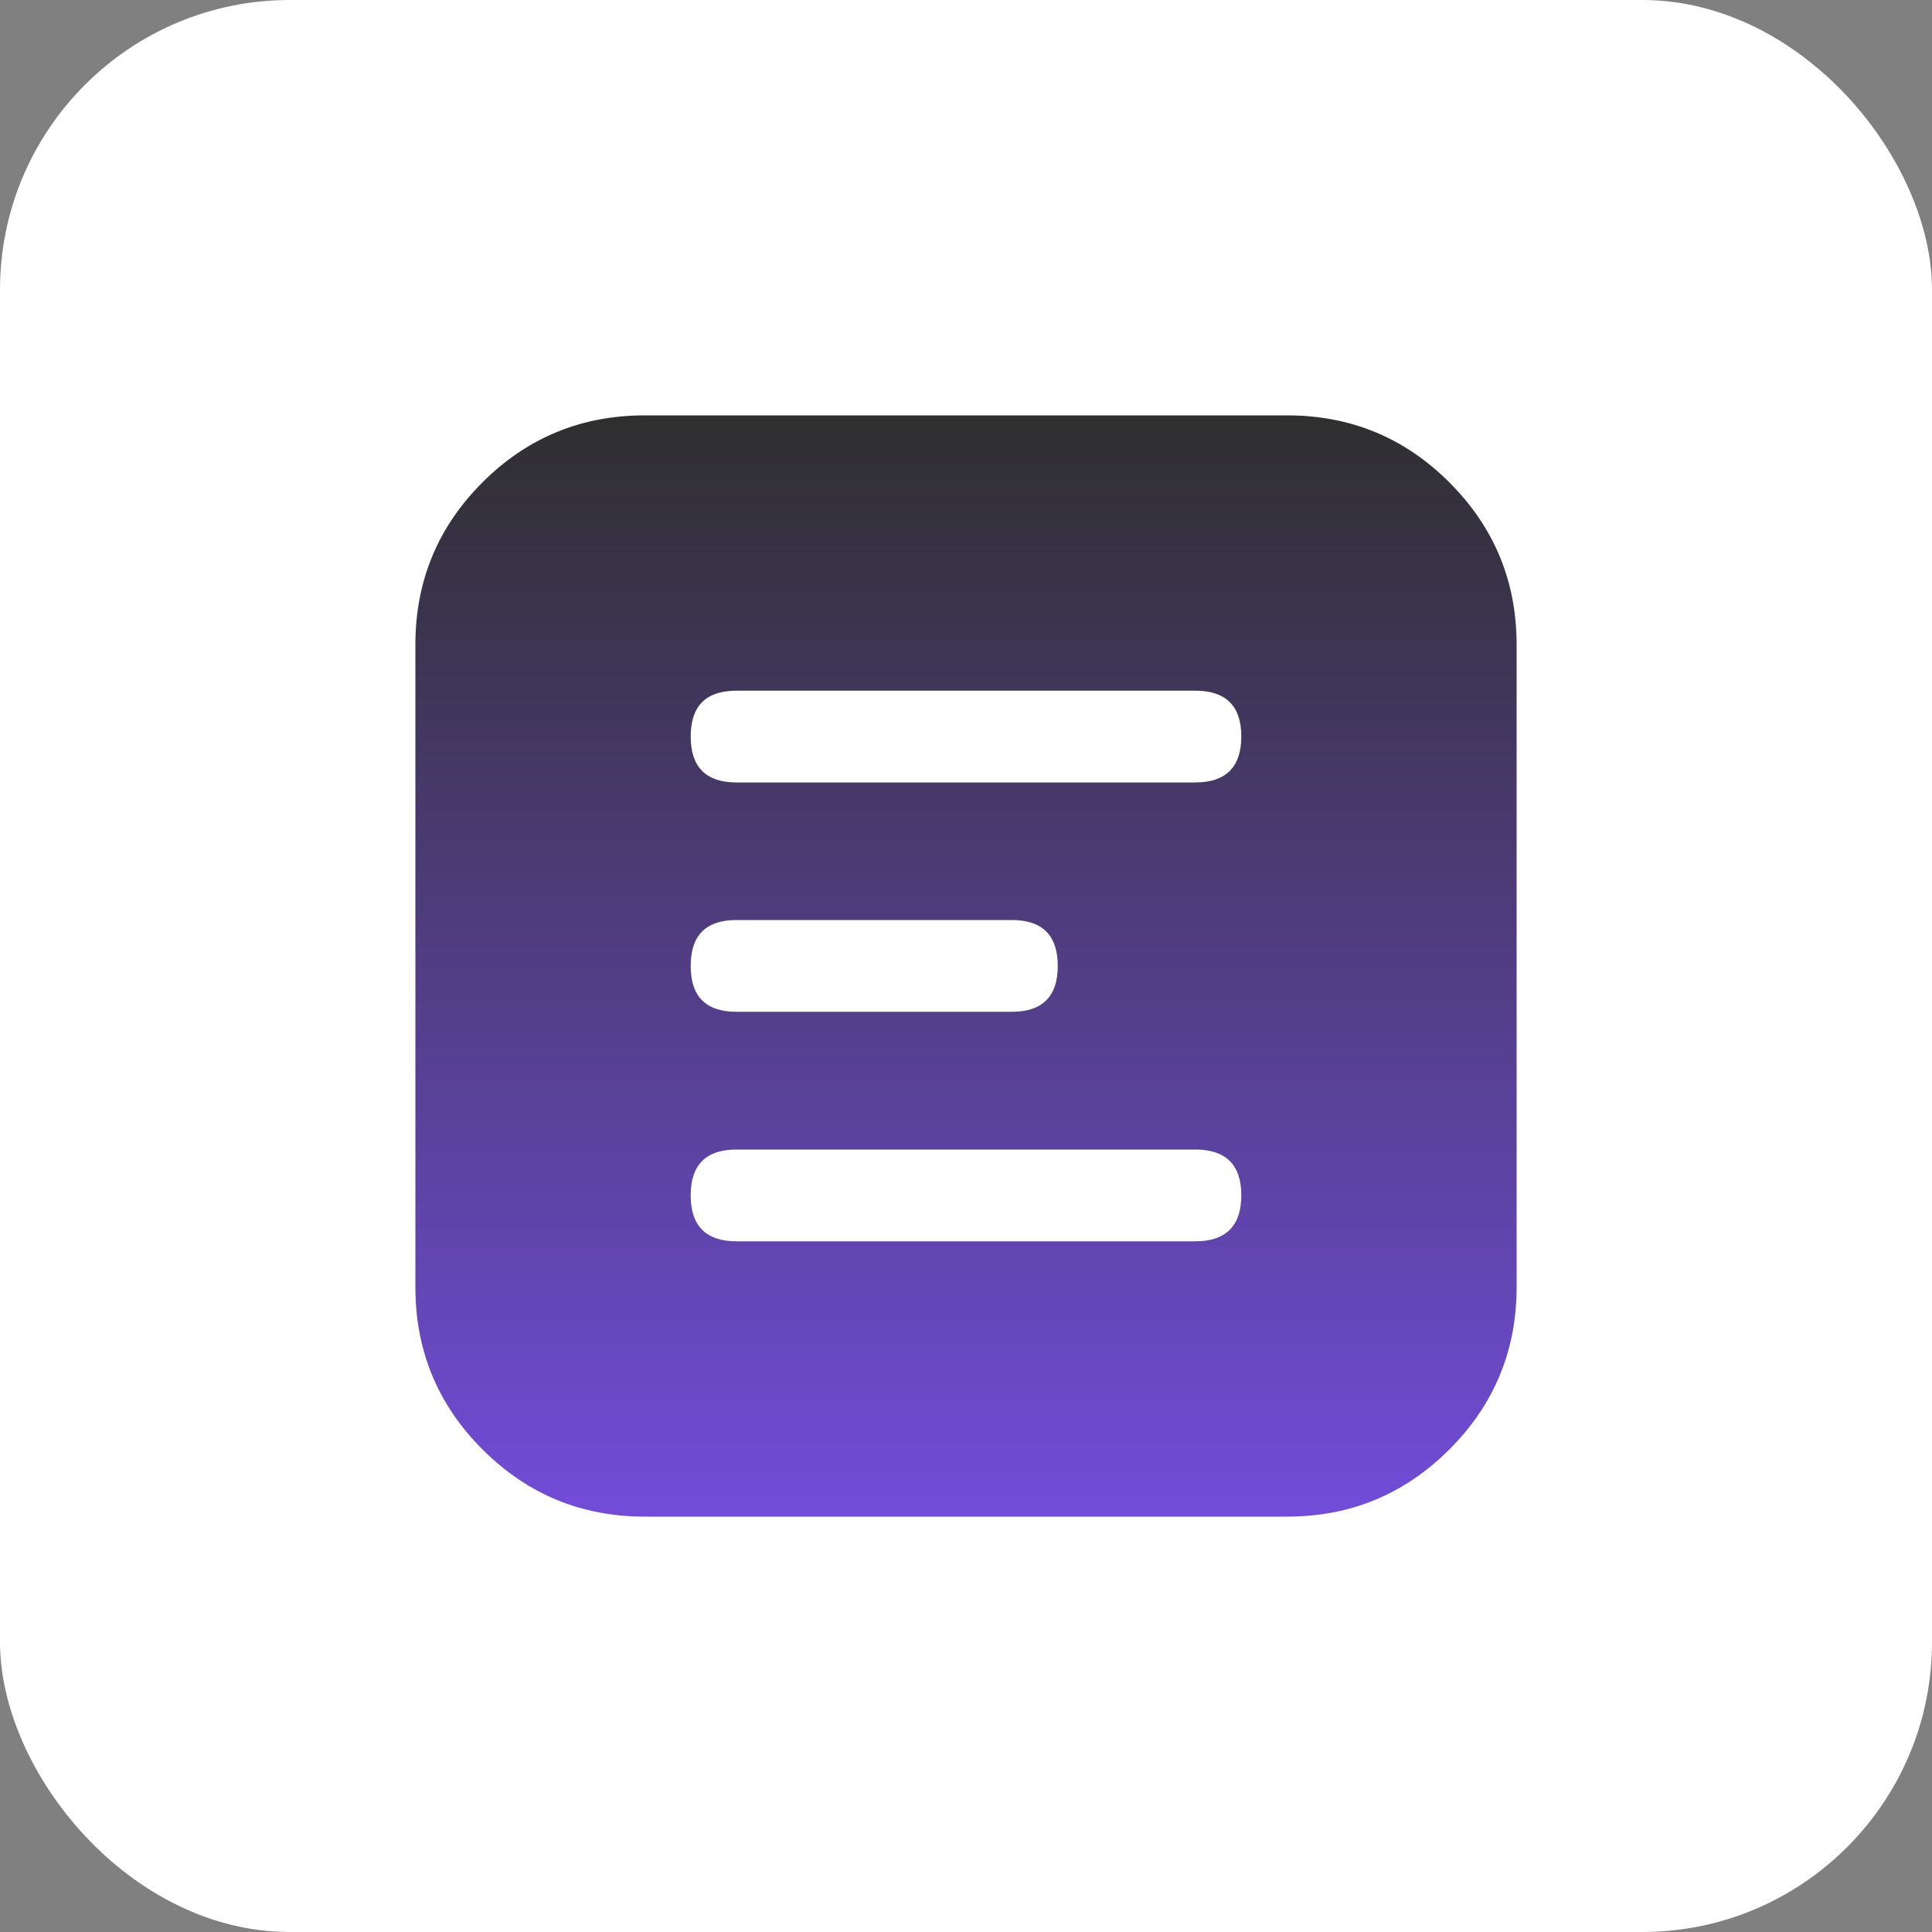 <svg width="100" height="100" viewBox="0 0 100 100" fill="none" xmlns="http://www.w3.org/2000/svg">
    <rect x="0" y="0" width="100" height="100" fill="#808080" stroke="none"/>
    <defs>
        <clipPath id="clip282_2539">
            <rect id="Frame 8" width="76" height="76" transform="translate(12 12)"
                  fill="white" fill-opacity="0"/>
        </clipPath>
        <clipPath id="clip282_2537">
            <rect id="svg" width="100" height="100" fill="white" fill-opacity="0"/>
        </clipPath>
        <linearGradient x1="50" y1="21.5" x2="50" y2="78.5" id="paint_linear_282_2540_0"
                        gradientUnits="userSpaceOnUse">
            <stop stop-color="#2F2F2F"/>
            <stop offset="1" stop-color="#724CD9"/>
        </linearGradient>
    </defs>
    <rect id="Rectangle 22" rx="15" width="100" height="100" fill="#FFFFFF"
          fill-opacity="1"/>
    <g clip-path="url(#clip282_2537)">
        <g clip-path="url(#clip282_2539)">
            <path id="path"
                  d="M33.37 21.5C30.09 21.5 27.29 22.65 24.97 24.97C22.65 27.29 21.5 30.09 21.5 33.37L21.5 66.62C21.5 69.9 22.65 72.7 24.97 75.02C27.29 77.34 30.09 78.5 33.37 78.5L66.62 78.5C69.9 78.5 72.7 77.34 75.02 75.02C77.34 72.7 78.5 69.9 78.5 66.62L78.5 33.37C78.5 30.09 77.34 27.29 75.02 24.97C72.7 22.65 69.9 21.5 66.62 21.5L33.37 21.5ZM38.12 35.75L61.87 35.75C63.45 35.75 64.25 36.54 64.25 38.12C64.25 39.7 63.45 40.5 61.87 40.5L38.12 40.5C36.54 40.5 35.75 39.7 35.75 38.12C35.75 36.54 36.54 35.75 38.12 35.75ZM38.12 47.62L52.37 47.62C53.95 47.62 54.75 48.41 54.75 50C54.75 51.58 53.95 52.37 52.37 52.37L38.12 52.37C36.54 52.37 35.75 51.58 35.75 50C35.75 48.41 36.54 47.62 38.12 47.62ZM38.12 59.5L61.87 59.5C63.45 59.5 64.25 60.29 64.25 61.87C64.25 63.45 63.45 64.25 61.87 64.25L38.12 64.25C36.54 64.25 35.75 63.45 35.75 61.87C35.75 60.29 36.54 59.5 38.12 59.5Z"
                  fill="url(#paint_linear_282_2540_0)" fill-opacity="1" fill-rule="nonzero"/>
        </g>
    </g>
</svg>
